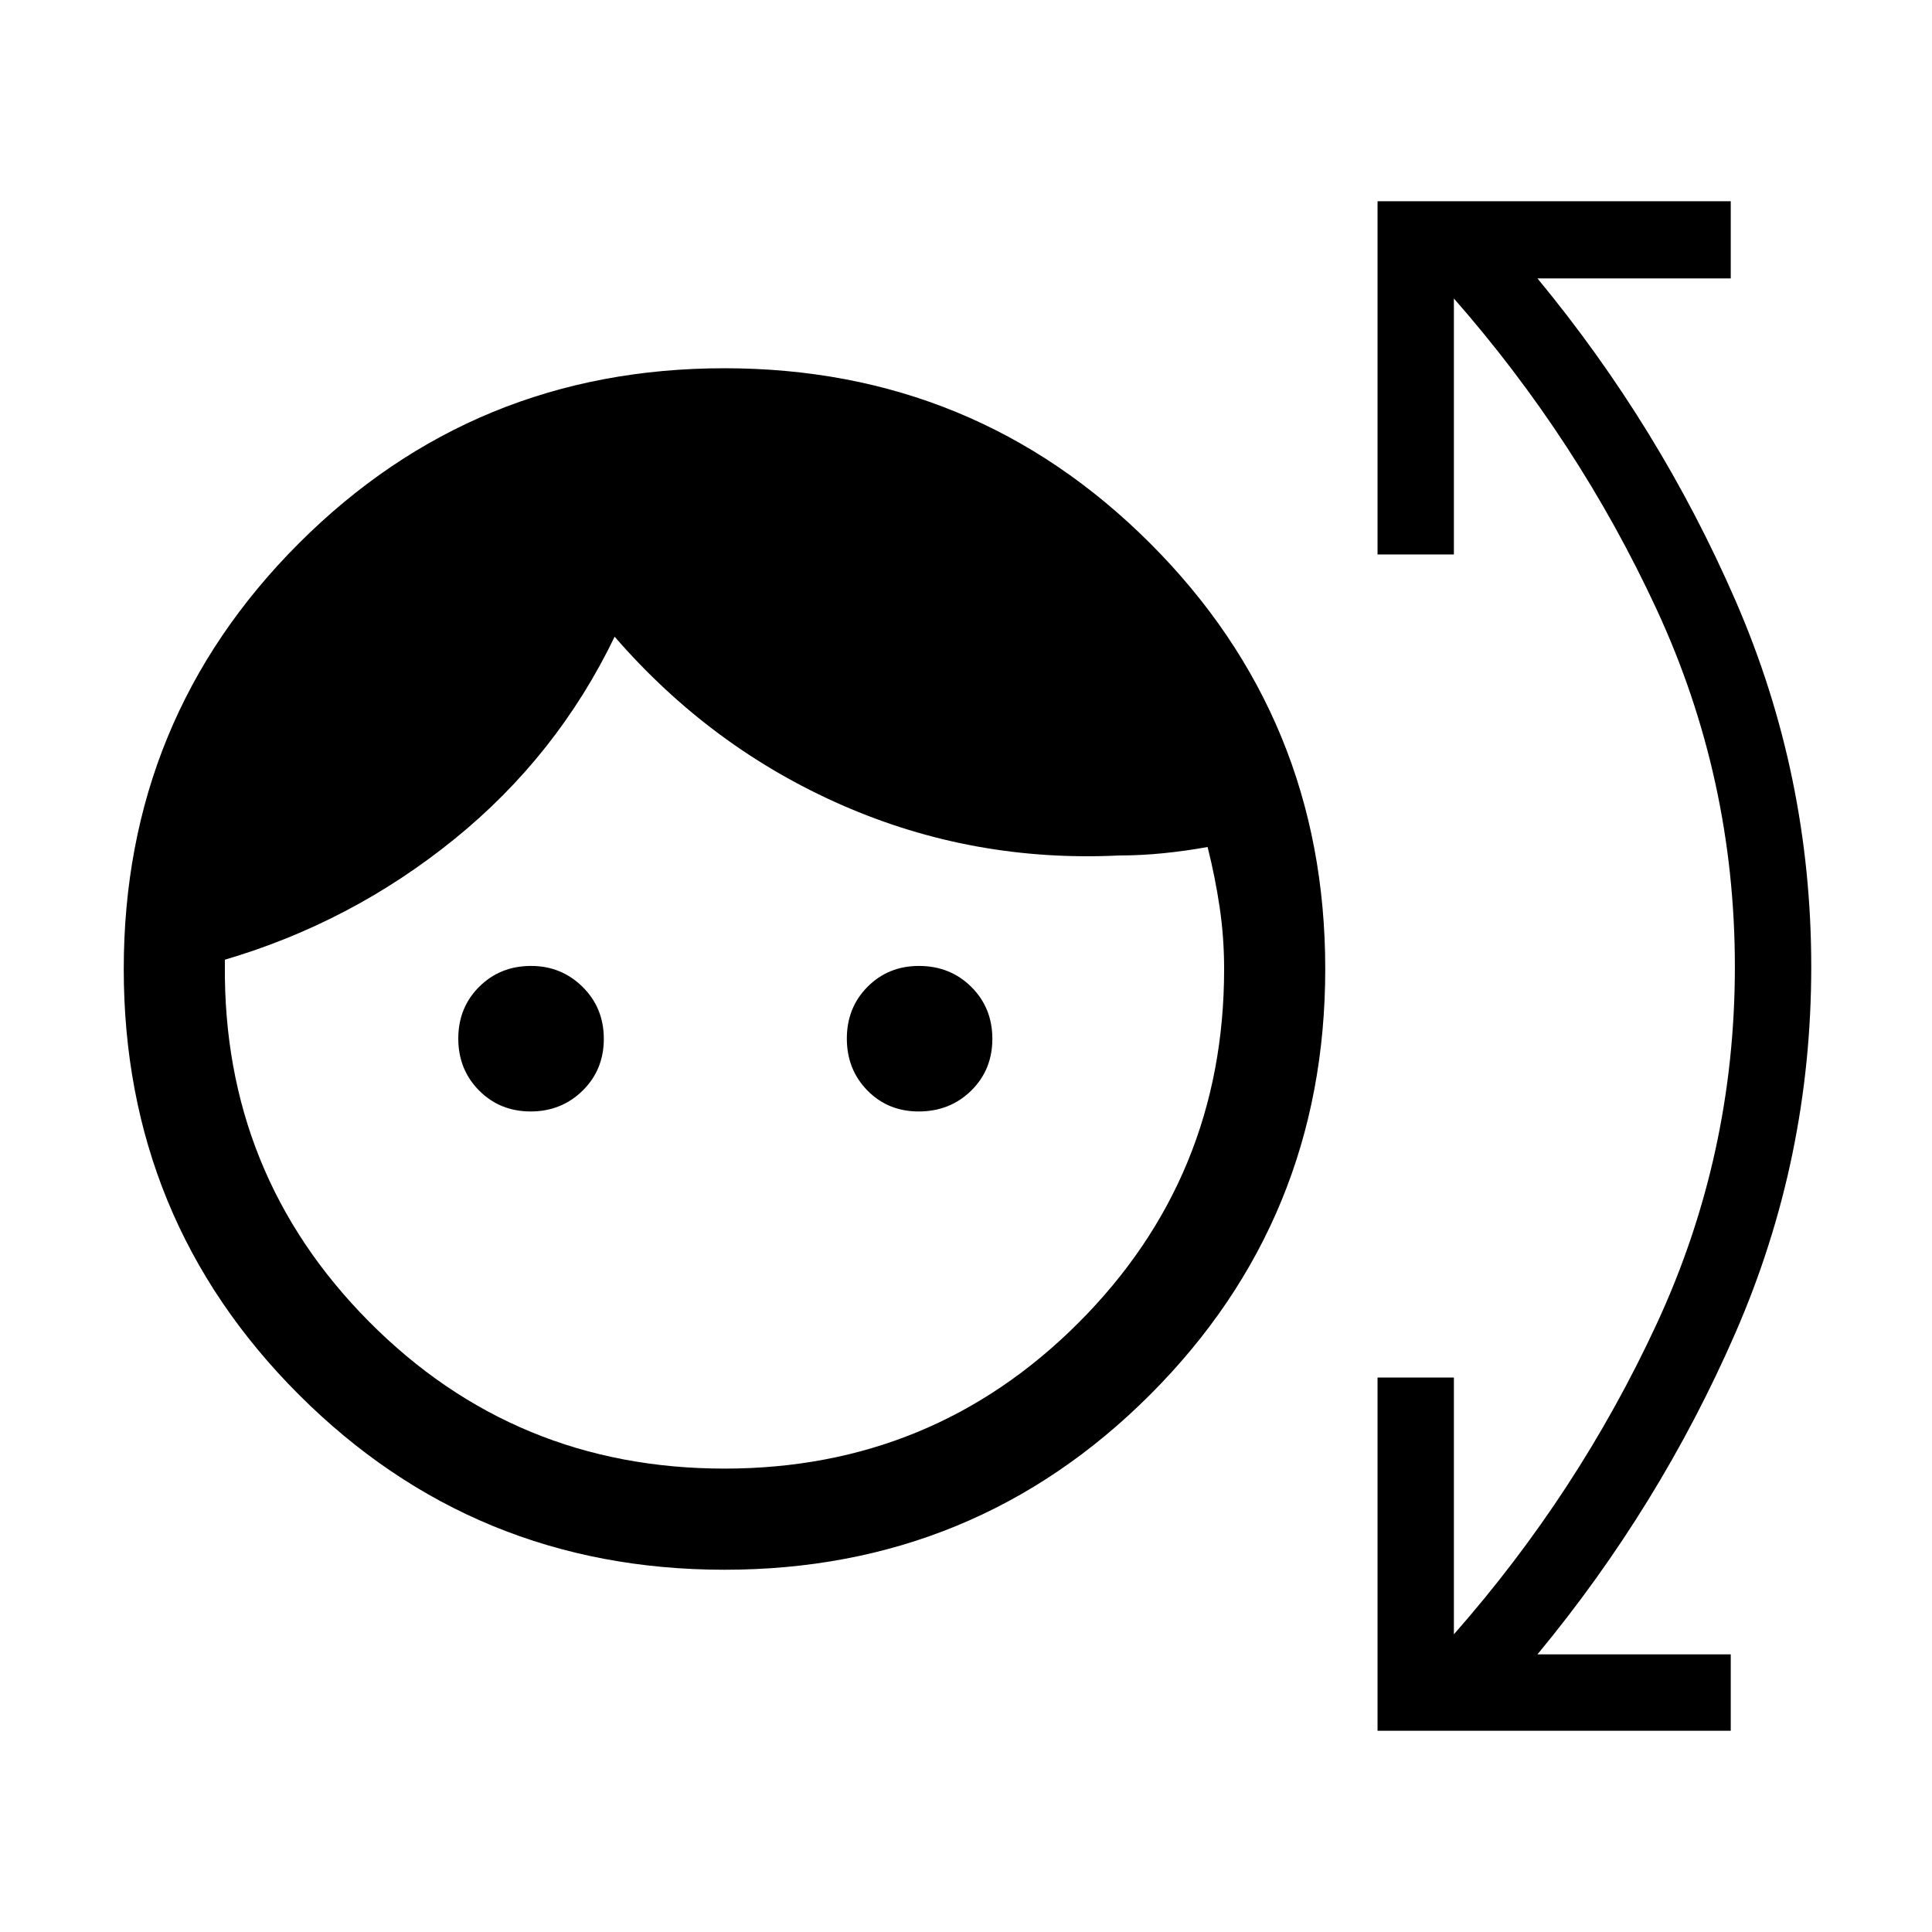 <svg xmlns="http://www.w3.org/2000/svg" height="40" viewBox="0 -960 960 960" width="40"><path d="M360.03-180q-124.49 0-211.52-87-87.02-86.99-87.02-211.48T148.48-690q87-87.02 211.49-87.02 124.49 0 211.52 86.99 87.02 86.99 87.02 211.49 0 124.49-86.99 211.51-87 87.03-211.49 87.03Zm-.03-50.26q103.44 0 175.85-72.4 72.41-72.41 72.41-175.85 0-15.66-2.2-30.52-2.19-14.87-6.01-30.1-10.92 1.98-21.99 3.09-11.06 1.12-21.98 1.12-72.49 3.53-137.66-25-65.16-28.54-113.01-83.7-28.54 59.18-79.64 100.58t-114.03 59.91v2.64q-.95 104 71.55 177.12 72.5 73.11 176.71 73.11Zm-96.32-177.46q-15.27 0-25.62-10.41-10.34-10.42-10.34-25.81 0-15.39 10.39-25.74 10.4-10.35 25.76-10.35 15.08 0 25.62 10.42 10.54 10.41 10.54 25.81 0 15.39-10.54 25.74-10.54 10.34-25.81 10.34Zm192.79 0q-15.22 0-25.45-10.41-10.23-10.42-10.23-25.81 0-15.39 10.3-25.74 10.3-10.35 25.52-10.35 15.56 0 26.03 10.42 10.46 10.41 10.46 25.81 0 15.39-10.53 25.74-10.53 10.34-26.1 10.34ZM684.49-100v-175.51h37.94v127.59q61.8-70.21 100.71-154.11 38.91-83.89 38.91-177.59 0-93.69-38.91-177.65-38.91-83.96-100.71-154.42v127.2h-37.94V-860H860v38.33h-96.05q60.77 73.57 98.41 160.09Q900-575.05 900-479.62q0 95.44-37.64 181.84-37.64 86.39-98.41 159.83H860V-100H684.49Z"/></svg>